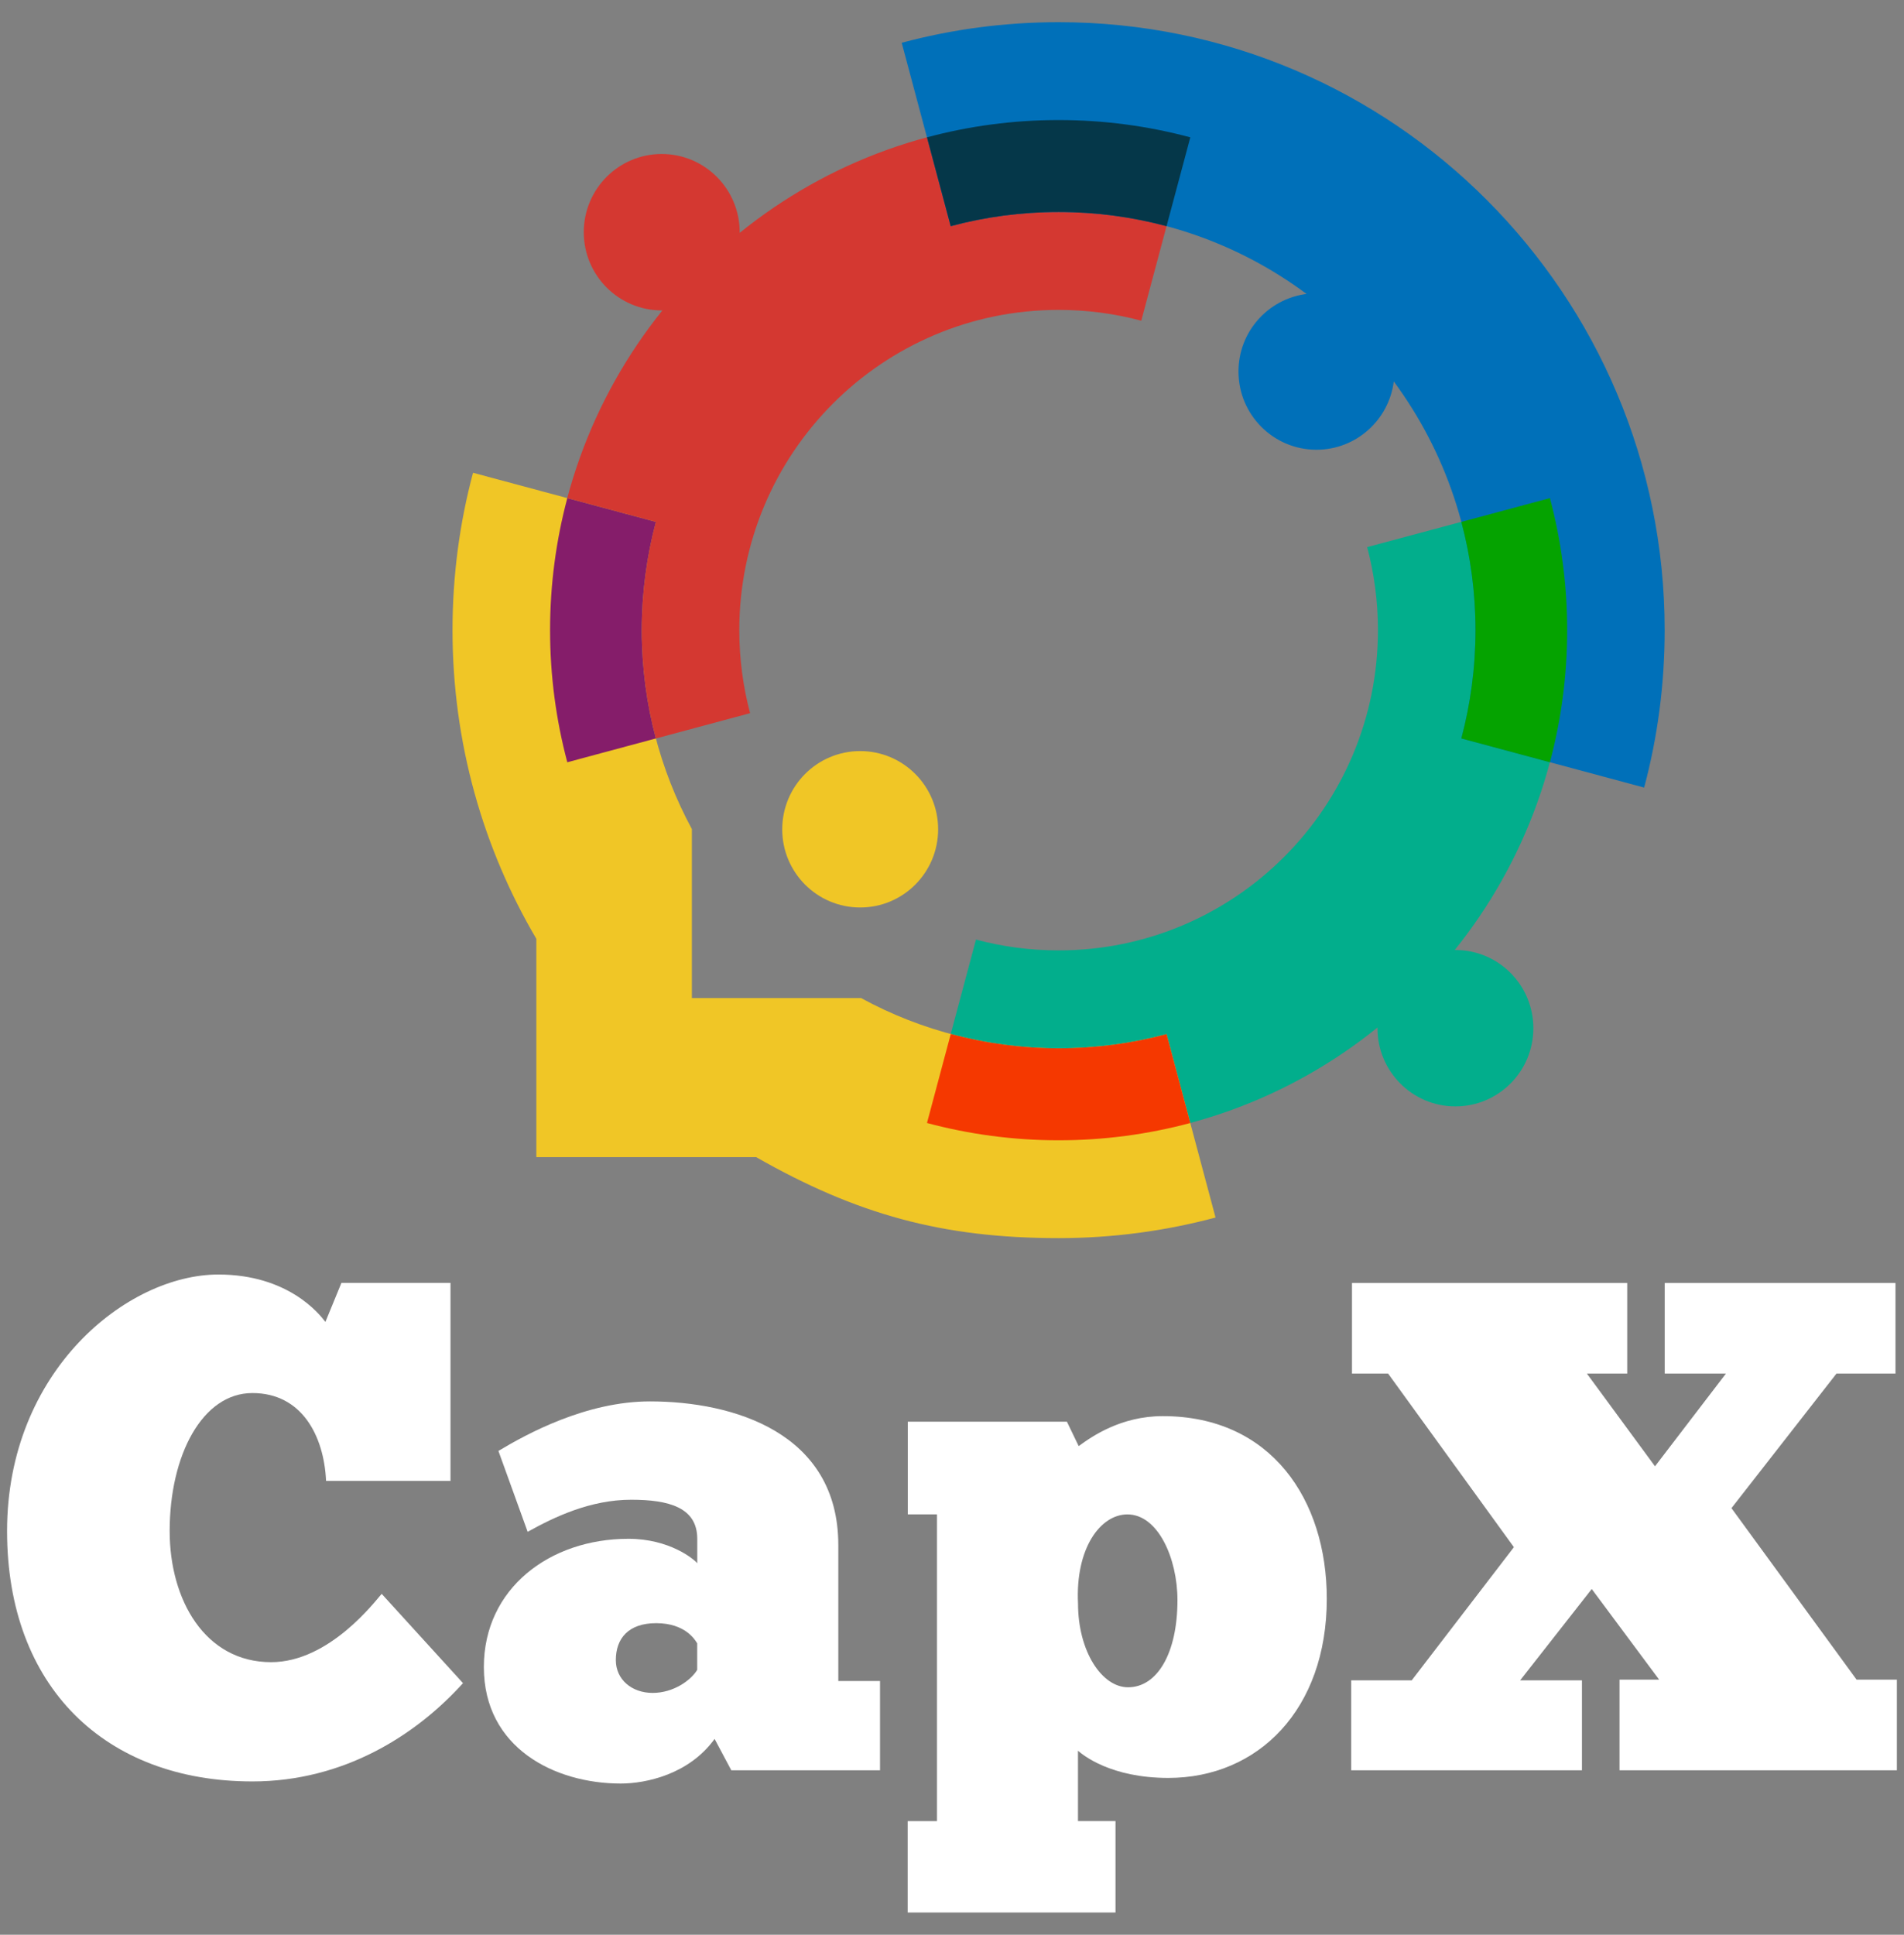 <svg width="63" height="64" viewBox="0 0 63 64" fill="none" xmlns="http://www.w3.org/2000/svg">
<rect x="0" y="0" width="63" height="64" fill="#808080" stroke="none"/>
<g id="Group">
<g id="Group_2">
<path id="Vector" fill-rule="evenodd" clip-rule="evenodd" d="M51.283 16.477C51.654 17.87 51.853 19.334 51.853 20.846C51.853 24.851 50.46 28.532 48.135 31.425H48.157C49.583 31.425 50.736 32.584 50.736 34.012C50.736 35.442 49.581 36.599 48.157 36.599C46.731 36.599 45.578 35.44 45.578 34.012V33.99C42.691 36.322 39.023 37.718 35.028 37.718C33.522 37.718 32.063 37.519 30.672 37.147L32.293 31.08C33.165 31.314 34.081 31.438 35.028 31.438C37.946 31.438 40.588 30.252 42.5 28.335C44.411 26.418 45.594 23.768 45.594 20.842C45.594 19.894 45.469 18.975 45.237 18.098L51.283 16.477Z" fill="#02AE8C"/>
<path id="Vector_2" fill-rule="evenodd" clip-rule="evenodd" d="M35.028 3.971C36.534 3.971 37.993 4.17 39.384 4.543L37.763 10.609C36.891 10.375 35.975 10.251 35.028 10.251C32.11 10.251 29.468 11.438 27.556 13.354C25.645 15.271 24.462 17.921 24.462 20.847C24.462 21.796 24.587 22.714 24.819 23.591L18.77 25.216C18.398 23.823 18.199 22.358 18.199 20.847C18.199 16.842 19.592 13.161 21.917 10.268H21.895C20.47 10.268 19.316 9.109 19.316 7.681C19.316 6.251 20.471 5.094 21.895 5.094C23.321 5.094 24.475 6.253 24.475 7.681V7.703C27.363 5.367 31.033 3.971 35.028 3.971Z" fill="#D43831"/>
<path id="Vector_3" fill-rule="evenodd" clip-rule="evenodd" d="M43.231 9.723C40.939 8.02 38.1 7.013 35.028 7.013C33.793 7.013 32.596 7.175 31.457 7.482L29.836 1.415C31.492 0.971 33.232 0.734 35.028 0.734C40.566 0.734 45.579 2.985 49.207 6.626C52.835 10.266 55.081 15.292 55.081 20.845C55.081 22.646 54.846 24.391 54.402 26.052L48.353 24.426C48.657 23.284 48.821 22.083 48.821 20.845C48.821 17.764 47.816 14.919 46.118 12.618C45.956 13.893 44.872 14.877 43.559 14.877C42.133 14.877 40.979 13.718 40.979 12.29C40.978 10.973 41.96 9.886 43.231 9.723Z" fill="#0070B9"/>
<path id="Vector_4" fill-rule="evenodd" clip-rule="evenodd" d="M38.599 7.482C37.461 7.177 36.263 7.013 35.028 7.013C33.794 7.013 32.596 7.176 31.457 7.482L30.672 4.543C32.061 4.17 33.522 3.971 35.028 3.971C36.535 3.971 37.994 4.17 39.385 4.543L38.599 7.482Z" fill="#053749"/>
<path id="Vector_5" fill-rule="evenodd" clip-rule="evenodd" d="M51.284 25.215L48.353 24.427C48.657 23.285 48.821 22.084 48.821 20.846C48.821 19.608 48.659 18.407 48.353 17.264L51.284 16.477C51.656 17.87 51.855 19.334 51.855 20.846C51.855 22.357 51.656 23.822 51.284 25.215Z" fill="#05A300"/>
<path id="Vector_6" fill-rule="evenodd" clip-rule="evenodd" d="M21.235 20.845C21.235 23.227 21.835 25.469 22.893 27.425V33.015H28.491C30.519 34.122 32.785 34.678 35.028 34.678C36.262 34.678 37.46 34.515 38.599 34.209L40.22 40.275C38.564 40.718 36.824 40.956 35.028 40.956C31.185 40.956 28.348 40.174 25.02 38.277H17.747V31.056C15.985 28.063 14.973 24.572 14.973 20.845C14.973 19.045 15.208 17.299 15.652 15.639L21.701 17.264C21.399 18.406 21.235 19.607 21.235 20.845ZM28.462 30.019C29.888 30.019 31.041 28.86 31.041 27.432C31.041 26.002 29.886 24.845 28.462 24.845C27.036 24.845 25.883 26.004 25.883 27.432C25.881 28.86 27.036 30.019 28.462 30.019Z" fill="#F0C626"/>
<path id="Vector_7" fill-rule="evenodd" clip-rule="evenodd" d="M31.459 34.203C32.629 34.519 33.833 34.677 35.028 34.677C36.263 34.677 37.461 34.515 38.599 34.209L39.385 37.148C37.996 37.52 36.535 37.72 35.028 37.72C33.522 37.72 32.063 37.52 30.672 37.148L31.459 34.203Z" fill="#F53800"/>
<path id="Vector_8" fill-rule="evenodd" clip-rule="evenodd" d="M21.235 20.846C21.235 22.084 21.397 23.285 21.702 24.427L18.771 25.215C18.4 23.822 18.201 22.357 18.201 20.846C18.201 19.334 18.4 17.87 18.771 16.477L21.702 17.264C21.399 18.407 21.235 19.608 21.235 20.846Z" fill="#851D6A"/>
</g>
<g id="Group_3">
<path id="Vector_9" d="M15.32 55.677C13.757 57.407 11.365 58.928 8.351 58.928C3.476 58.928 0.234 55.791 0.234 50.647C0.234 45.343 4.212 42.16 7.225 42.16C9.525 42.16 10.559 43.452 10.767 43.728L11.297 42.437H14.906V48.987H10.789C10.719 47.489 9.983 46.081 8.351 46.081C6.696 46.081 5.614 48.133 5.614 50.647C5.614 52.931 6.788 54.983 8.971 54.983C10.903 54.983 12.421 52.954 12.629 52.723L15.32 55.677Z" fill="white"/>
<path id="Vector_10" d="M16.492 47.996C17.412 47.442 19.389 46.357 21.505 46.357C24.265 46.357 27.738 47.394 27.738 51.108V55.607H29.118V58.559H24.197L23.645 57.522C22.795 58.699 21.367 58.998 20.539 58.998C18.354 58.998 16.01 57.821 16.01 55.145C16.01 52.54 18.195 50.902 20.793 50.902C22.151 50.902 22.955 51.57 23.071 51.71V50.902C23.071 49.865 22.129 49.61 20.885 49.61C19.527 49.61 18.332 50.186 17.459 50.671L16.492 47.996ZM23.069 55.238V54.361C22.999 54.247 22.679 53.693 21.711 53.693C20.791 53.693 20.377 54.201 20.377 54.915C20.377 55.56 20.907 56 21.595 56C22.283 56 22.861 55.584 23.069 55.238Z" fill="white"/>
<path id="Vector_11" d="M30.037 60.242H31.003V50.095H30.037V47.028H35.302L35.692 47.836C36.13 47.514 37.094 46.844 38.474 46.844C42.062 46.844 43.901 49.611 43.901 52.886C43.901 56.554 41.624 58.812 38.658 58.812C36.748 58.812 35.828 58.052 35.668 57.912V60.24H36.91V63.263H30.033V60.242H30.037ZM37.304 50.095C36.406 50.095 35.578 51.224 35.67 53.047C35.67 54.615 36.452 55.814 37.326 55.814C38.292 55.814 38.96 54.685 38.96 52.932C38.96 51.547 38.316 50.095 37.304 50.095Z" fill="white"/>
<path id="Vector_12" d="M52.344 58.559H44.709V55.585H46.711L50.092 51.179L45.931 45.438H44.735V42.44H53.842V45.438H52.508L54.761 48.504L57.107 45.438H55.083V42.44H62.718V45.438H60.765L57.291 49.888L61.431 55.561H62.764V58.559H53.588V55.561H54.898L52.668 52.563L50.298 55.585H52.344V58.559Z" fill="white"/>
</g>
</g>
</svg>
